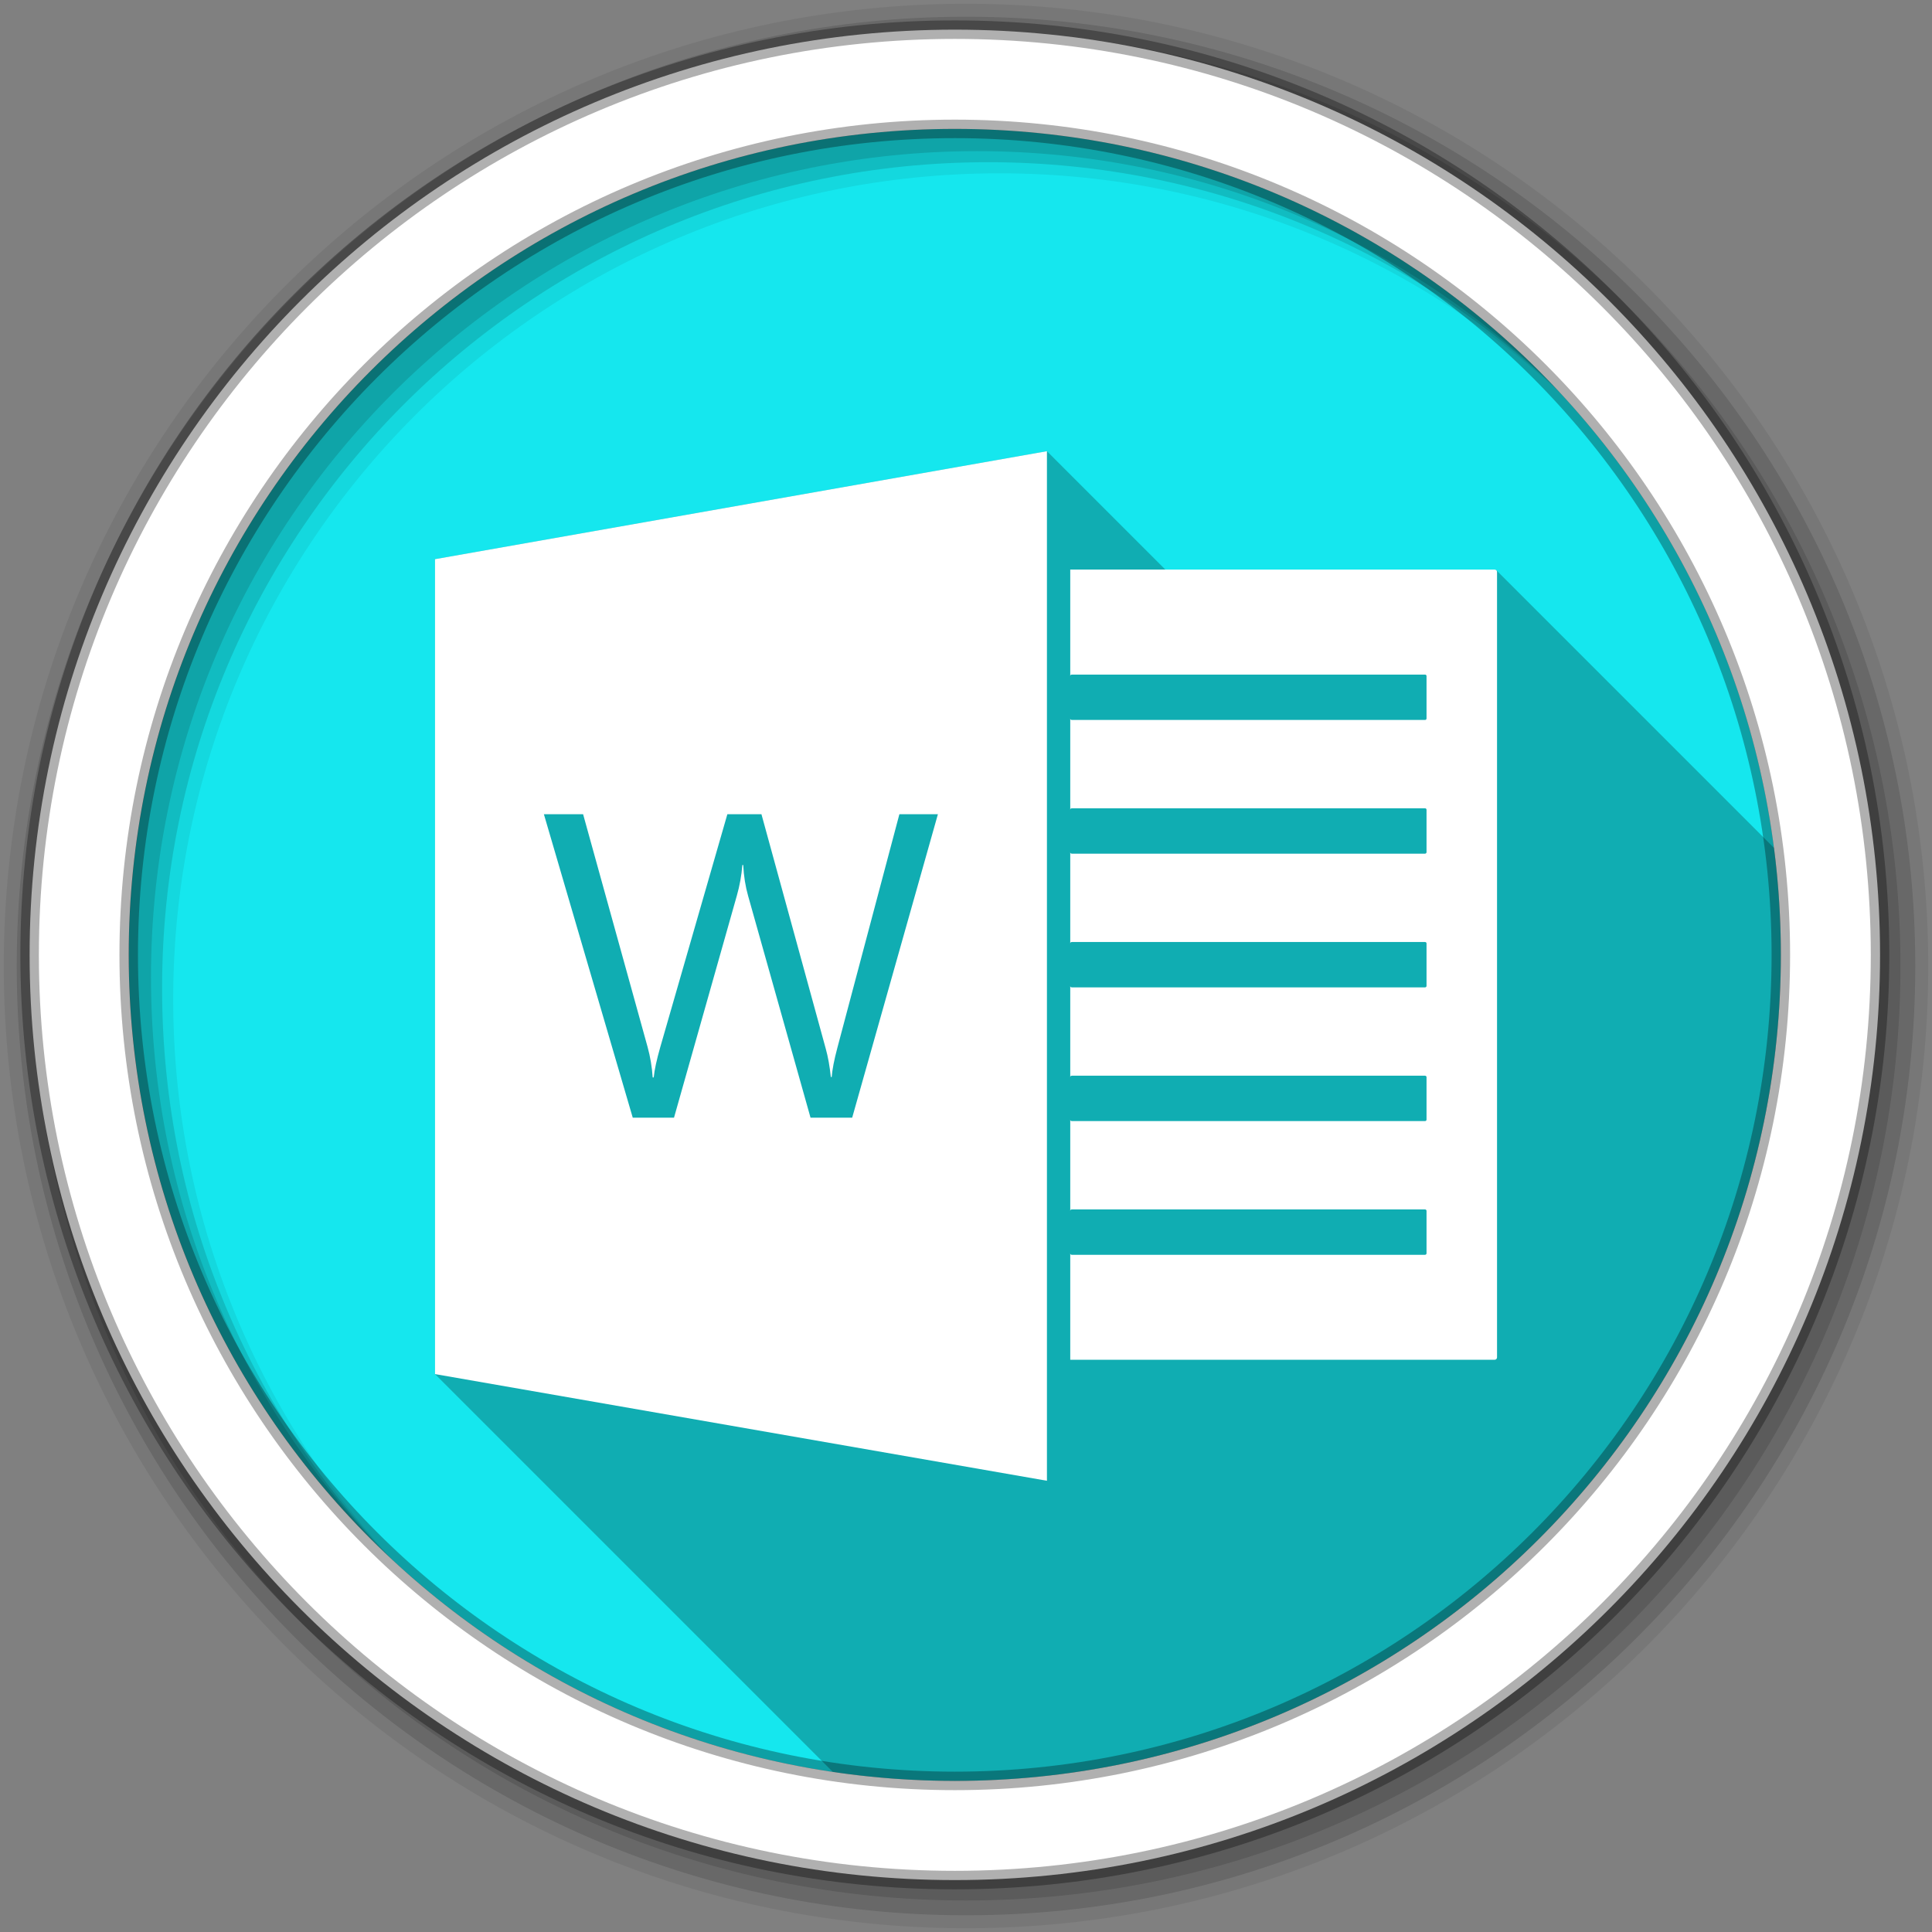 <?xml version="1.0" encoding="UTF-8" standalone="no"?>
<svg xmlns="http://www.w3.org/2000/svg" viewBox="0 0 512 512">
 <rect x="0" y="0" width="512" height="512" fill="#808080" stroke="none"/>
 <g fill-rule="evenodd">
  <path d="m471.95 253.05c0 120.9-98.01 218.91-218.91 218.91s-218.91-98.01-218.91-218.91 98.01-218.91 218.91-218.91 218.91 98.01 218.91 218.91" fill="#15e7ee"/>
  <path d="m256 1c-140.83 0-255 114.17-255 255s114.17 255 255 255 255-114.17 255-255-114.17-255-255-255m8.827 44.931c120.9 0 218.9 98 218.9 218.9s-98 218.9-218.9 218.9-218.93-98-218.93-218.9 98.03-218.9 218.93-218.9" fill-opacity="0.067"/>
  <g fill-opacity="0.129">
   <path d="m256 4.43c-138.94 0-251.57 112.63-251.57 251.57s112.63 251.57 251.57 251.57 251.57-112.63 251.57-251.57-112.63-251.57-251.57-251.57m5.885 38.556c120.9 0 218.9 98 218.9 218.9s-98 218.9-218.9 218.9-218.93-98-218.93-218.9 98.03-218.9 218.93-218.9"/>
   <path d="m256 8.36c-136.77 0-247.64 110.87-247.64 247.64s110.87 247.64 247.64 247.64 247.64-110.87 247.64-247.64-110.87-247.64-247.64-247.64m2.942 31.691c120.9 0 218.9 98 218.9 218.9s-98 218.9-218.9 218.9-218.93-98-218.93-218.9 98.03-218.9 218.93-218.9"/>
  </g>
  <path stroke="#000" stroke-width="4.904" d="m253.04 7.86c-135.42 0-245.19 109.78-245.19 245.19 0 135.42 109.78 245.19 245.19 245.19 135.42 0 245.19-109.78 245.19-245.19 0-135.42-109.78-245.19-245.19-245.19m0 26.297c120.9 0 218.9 98 218.9 218.9s-98 218.9-218.9 218.9-218.93-98-218.93-218.9 98.03-218.9 218.93-218.9z" stroke-opacity="0.31" fill="#fff"/>
 </g>
 <g fill-rule="evenodd">
  <path opacity="0.25" d="m277.45 119.57l-162.17 28.617v215.96l105.42 105.42c10.555 1.563 21.352 2.383 32.34 2.383 120.9 0 218.91-98.01 218.91-218.91 0-9.601-0.622-19.06-1.82-28.332l-73.58-73.58c-0.114-0.114-0.273-0.184-0.447-0.184h-87.278l-31.387-31.387"/>
  <path d="m277.45 119.57l-162.17 28.617v215.96l162.17 28.27v-272.85m6.177 31.386v28.199c0-0.215 0.166-0.381 0.381-0.381h93.64c0.215 0 0.398 0.166 0.398 0.381v11.263c0 0.215-0.183 0.381-0.398 0.381h-93.64c-0.215 0-0.381-0.166-0.381-0.381v24.17c0-0.215 0.166-0.381 0.381-0.381h93.64c0.215 0 0.398 0.166 0.398 0.381v11.263c0 0.215-0.183 0.381-0.398 0.381h-93.64c-0.215 0-0.381-0.166-0.381-0.381v24.171c0-0.215 0.166-0.381 0.381-0.381h93.64c0.215 0 0.398 0.166 0.398 0.381v11.264c0 0.215-0.183 0.381-0.398 0.381h-93.64c-0.215 0-0.381-0.166-0.381-0.381v24.17c0-0.215 0.166-0.381 0.381-0.381h93.64c0.215 0 0.398 0.166 0.398 0.381v11.264c0 0.215-0.183 0.381-0.398 0.381h-93.64c-0.215 0-0.381-0.166-0.381-0.381v24.171c0-0.215 0.166-0.381 0.381-0.381h93.64c0.215 0 0.398 0.166 0.398 0.381v11.264c0 0.215-0.183 0.381-0.398 0.381h-93.64c-0.215 0-0.381-0.166-0.381-0.381v28.199h112.48c0.341 0 0.623-0.283 0.623-0.623v-208.18c0-0.34-0.283-0.606-0.623-0.606h-112.49m-139.47 64.83h10.381l17.09 61.681c0.71 2.58 1.163 5.276 1.35 8.08h0.277c0.187-1.981 0.775-4.678 1.747-8.08l17.769-61.681h9.03l17.04 62.13c0.598 2.131 1.05 4.648 1.35 7.526h0.225c0.15-1.944 0.646-4.536 1.505-7.751l16.437-61.906h10.208l-22.717 80.42h-11.04l-16.541-58.774c-0.71-2.505-1.148-5.23-1.298-8.184h-0.225c-0.224 2.766-0.706 5.463-1.453 8.08l-16.662 58.878h-10.935l-23.548-80.42" fill="#fff"/>
 </g>
</svg>
